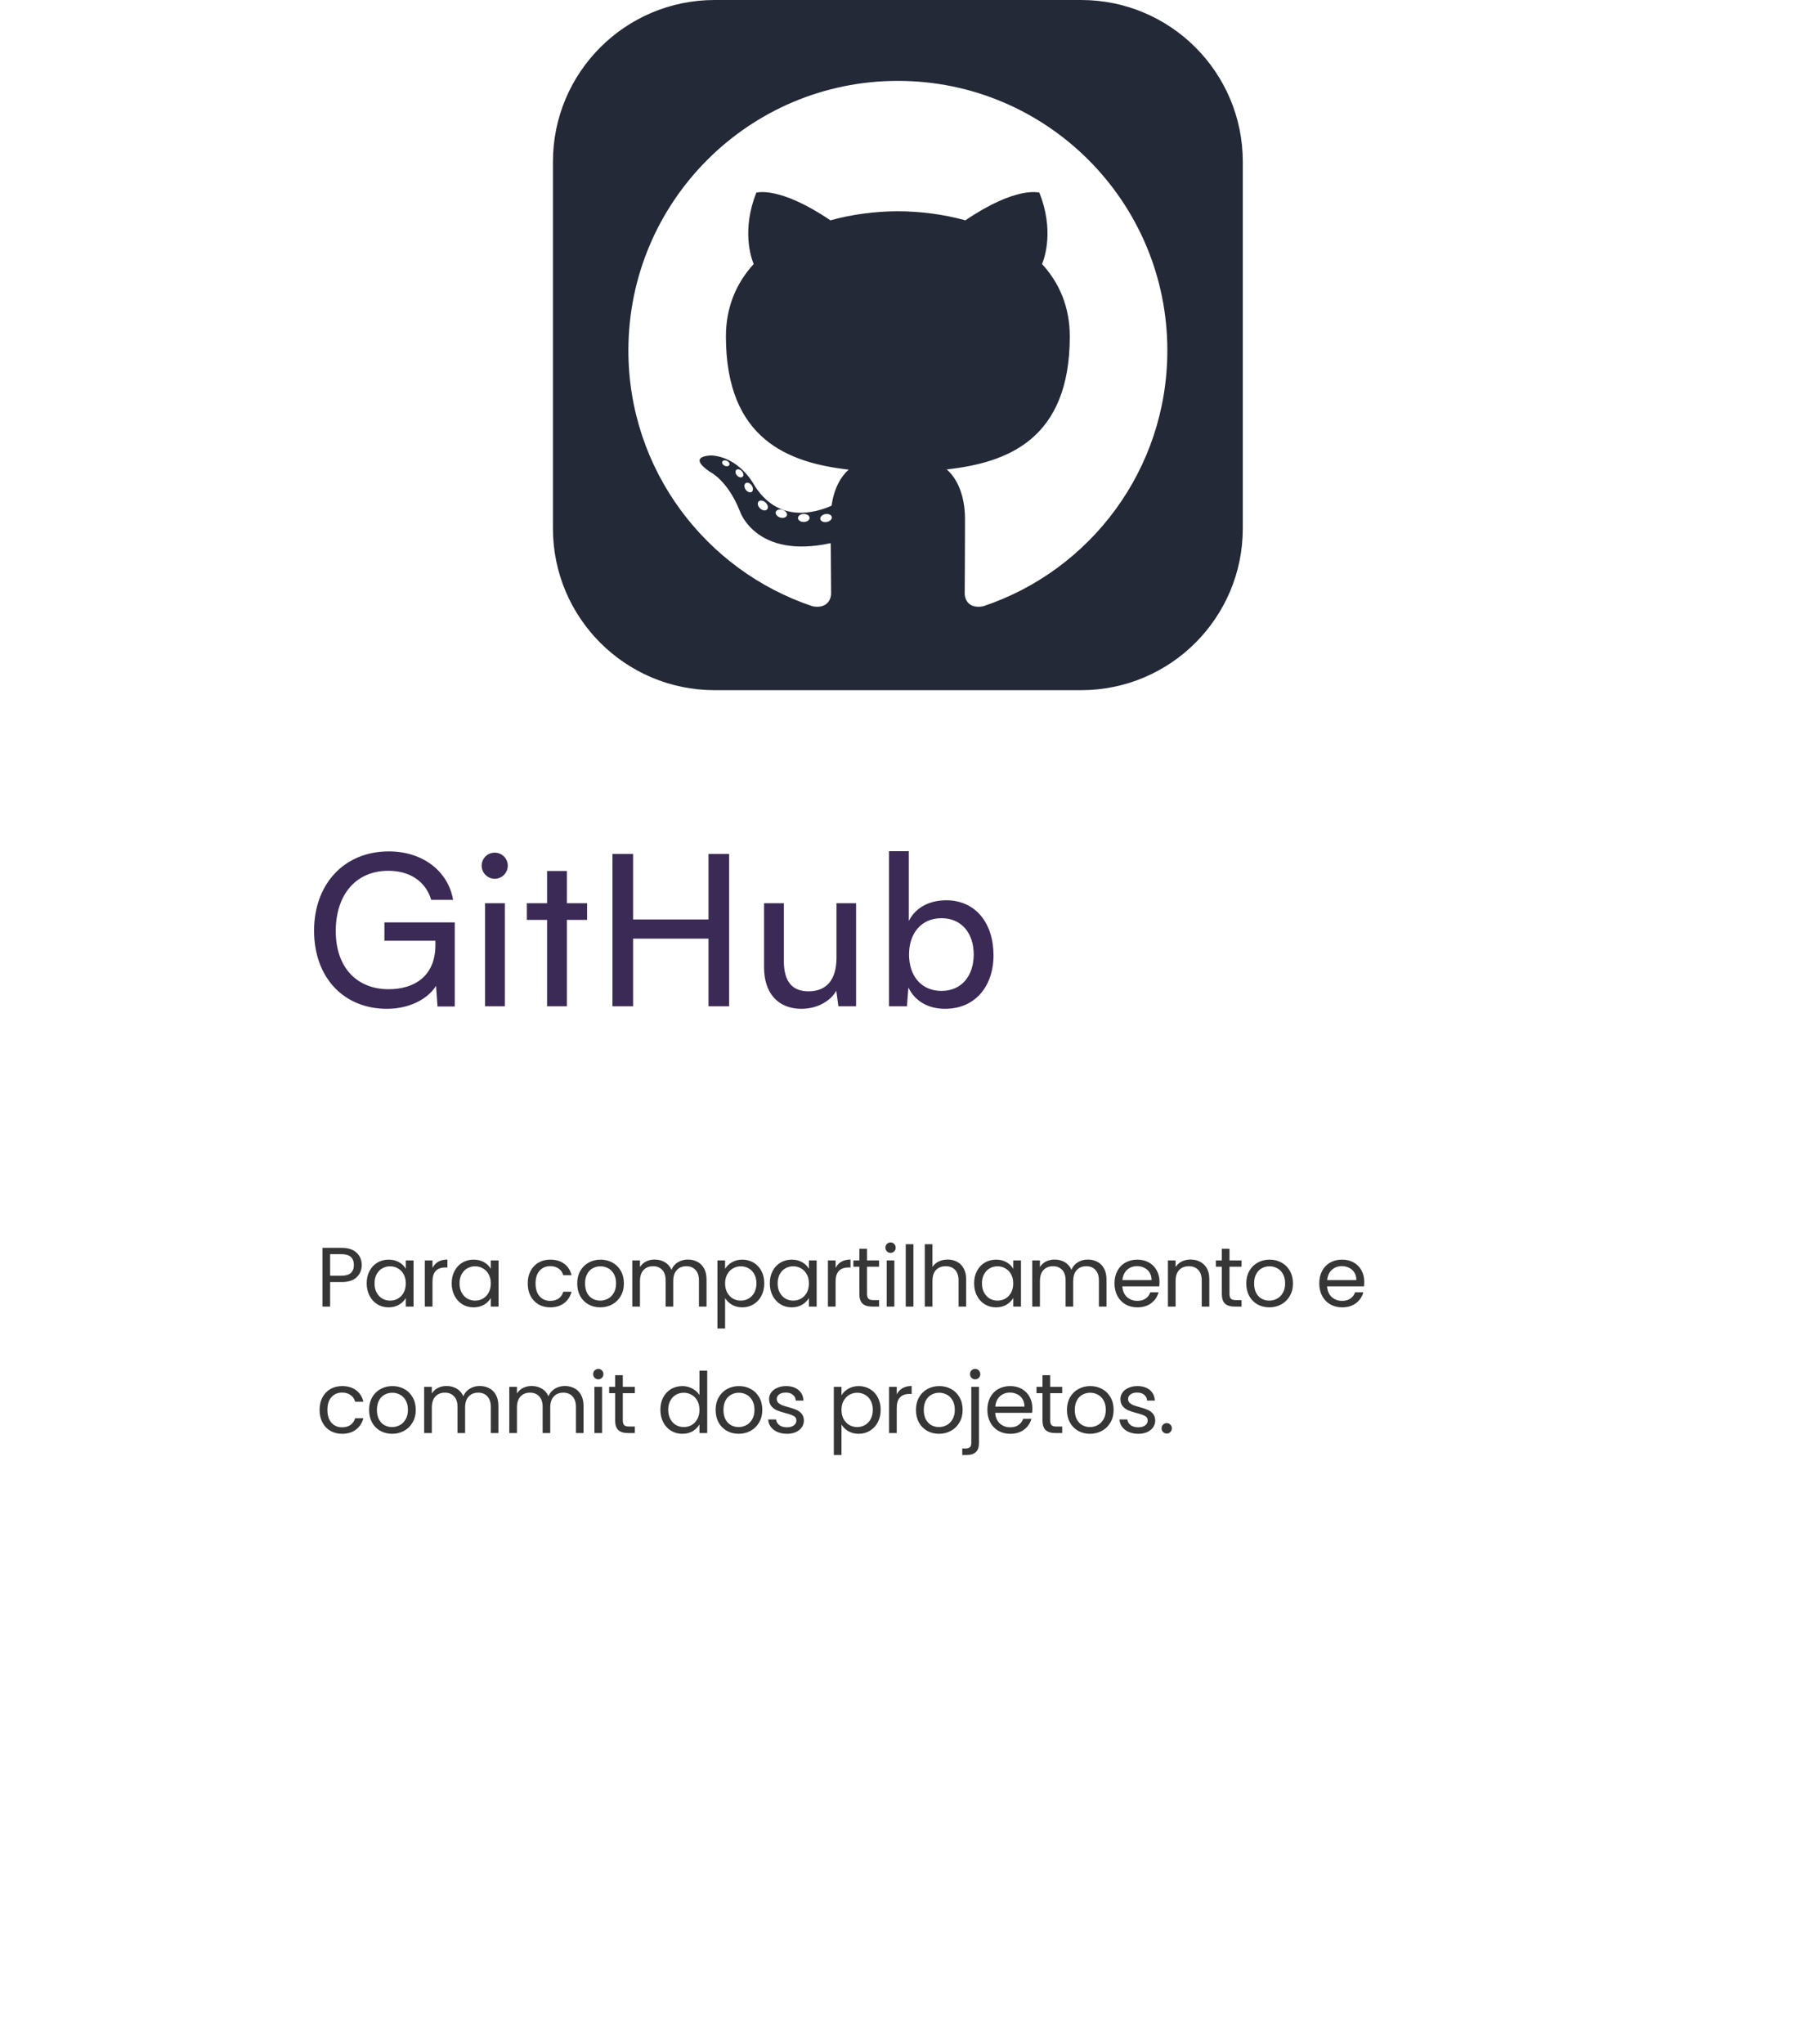 <svg width="342" height="388" viewBox="0 0 342 388" fill="none" xmlns="http://www.w3.org/2000/svg">
<g filter="url(#filter0_d_36_130)">
<rect x="27.075" y="45.917" width="287" height="306" rx="20" fill="white"/>
</g>
<path d="M68.688 240.112C68.688 241.04 68.368 241.813 67.728 242.432C67.099 243.04 66.133 243.344 64.832 243.344H62.688V248H61.232V236.848H64.832C66.091 236.848 67.045 237.152 67.696 237.76C68.357 238.368 68.688 239.152 68.688 240.112ZM64.832 242.144C65.643 242.144 66.24 241.968 66.624 241.616C67.008 241.264 67.2 240.763 67.2 240.112C67.2 238.736 66.411 238.048 64.832 238.048H62.688V242.144H64.832ZM69.634 243.584C69.634 242.688 69.815 241.904 70.178 241.232C70.54 240.549 71.036 240.021 71.666 239.648C72.306 239.275 73.015 239.088 73.794 239.088C74.562 239.088 75.228 239.253 75.794 239.584C76.359 239.915 76.78 240.331 77.058 240.832V239.232H78.53V248H77.058V246.368C76.77 246.88 76.338 247.307 75.762 247.648C75.196 247.979 74.535 248.144 73.778 248.144C72.999 248.144 72.295 247.952 71.666 247.568C71.036 247.184 70.54 246.645 70.178 245.952C69.815 245.259 69.634 244.469 69.634 243.584ZM77.058 243.6C77.058 242.939 76.924 242.363 76.658 241.872C76.391 241.381 76.028 241.008 75.57 240.752C75.122 240.485 74.626 240.352 74.082 240.352C73.538 240.352 73.042 240.48 72.594 240.736C72.146 240.992 71.788 241.365 71.522 241.856C71.255 242.347 71.122 242.923 71.122 243.584C71.122 244.256 71.255 244.843 71.522 245.344C71.788 245.835 72.146 246.213 72.594 246.48C73.042 246.736 73.538 246.864 74.082 246.864C74.626 246.864 75.122 246.736 75.57 246.48C76.028 246.213 76.391 245.835 76.658 245.344C76.924 244.843 77.058 244.261 77.058 243.6ZM82.126 240.656C82.382 240.155 82.745 239.765 83.214 239.488C83.694 239.211 84.275 239.072 84.958 239.072V240.576H84.574C82.942 240.576 82.126 241.461 82.126 243.232V248H80.67V239.232H82.126V240.656ZM85.775 243.584C85.775 242.688 85.956 241.904 86.319 241.232C86.681 240.549 87.177 240.021 87.807 239.648C88.447 239.275 89.156 239.088 89.935 239.088C90.703 239.088 91.37 239.253 91.935 239.584C92.5 239.915 92.921 240.331 93.199 240.832V239.232H94.671V248H93.199V246.368C92.911 246.88 92.479 247.307 91.903 247.648C91.338 247.979 90.676 248.144 89.919 248.144C89.14 248.144 88.436 247.952 87.807 247.568C87.177 247.184 86.681 246.645 86.319 245.952C85.956 245.259 85.775 244.469 85.775 243.584ZM93.199 243.6C93.199 242.939 93.066 242.363 92.799 241.872C92.532 241.381 92.169 241.008 91.711 240.752C91.263 240.485 90.767 240.352 90.223 240.352C89.679 240.352 89.183 240.48 88.735 240.736C88.287 240.992 87.93 241.365 87.663 241.856C87.396 242.347 87.263 242.923 87.263 243.584C87.263 244.256 87.396 244.843 87.663 245.344C87.93 245.835 88.287 246.213 88.735 246.48C89.183 246.736 89.679 246.864 90.223 246.864C90.767 246.864 91.263 246.736 91.711 246.48C92.169 246.213 92.532 245.835 92.799 245.344C93.066 244.843 93.199 244.261 93.199 243.6ZM100.213 243.6C100.213 242.693 100.394 241.904 100.757 241.232C101.12 240.549 101.621 240.021 102.261 239.648C102.912 239.275 103.653 239.088 104.485 239.088C105.562 239.088 106.448 239.349 107.141 239.872C107.845 240.395 108.309 241.12 108.533 242.048H106.965C106.816 241.515 106.522 241.093 106.085 240.784C105.658 240.475 105.125 240.32 104.485 240.32C103.653 240.32 102.981 240.608 102.469 241.184C101.957 241.749 101.701 242.555 101.701 243.6C101.701 244.656 101.957 245.472 102.469 246.048C102.981 246.624 103.653 246.912 104.485 246.912C105.125 246.912 105.658 246.763 106.085 246.464C106.512 246.165 106.805 245.739 106.965 245.184H108.533C108.298 246.08 107.829 246.8 107.125 247.344C106.421 247.877 105.541 248.144 104.485 248.144C103.653 248.144 102.912 247.957 102.261 247.584C101.621 247.211 101.12 246.683 100.757 246C100.394 245.317 100.213 244.517 100.213 243.6ZM113.98 248.144C113.158 248.144 112.412 247.957 111.74 247.584C111.078 247.211 110.556 246.683 110.172 246C109.798 245.307 109.612 244.507 109.612 243.6C109.612 242.704 109.804 241.915 110.188 241.232C110.582 240.539 111.116 240.011 111.788 239.648C112.46 239.275 113.212 239.088 114.044 239.088C114.876 239.088 115.628 239.275 116.3 239.648C116.972 240.011 117.5 240.533 117.884 241.216C118.278 241.899 118.476 242.693 118.476 243.6C118.476 244.507 118.273 245.307 117.868 246C117.473 246.683 116.934 247.211 116.252 247.584C115.569 247.957 114.812 248.144 113.98 248.144ZM113.98 246.864C114.502 246.864 114.993 246.741 115.452 246.496C115.91 246.251 116.278 245.883 116.556 245.392C116.844 244.901 116.988 244.304 116.988 243.6C116.988 242.896 116.849 242.299 116.572 241.808C116.294 241.317 115.932 240.955 115.484 240.72C115.036 240.475 114.55 240.352 114.028 240.352C113.494 240.352 113.004 240.475 112.556 240.72C112.118 240.955 111.766 241.317 111.5 241.808C111.233 242.299 111.1 242.896 111.1 243.6C111.1 244.315 111.228 244.917 111.484 245.408C111.75 245.899 112.102 246.267 112.54 246.512C112.977 246.747 113.457 246.864 113.98 246.864ZM130.614 239.072C131.297 239.072 131.905 239.216 132.438 239.504C132.971 239.781 133.393 240.203 133.702 240.768C134.011 241.333 134.166 242.021 134.166 242.832V248H132.726V243.04C132.726 242.165 132.507 241.499 132.07 241.04C131.643 240.571 131.062 240.336 130.326 240.336C129.569 240.336 128.966 240.581 128.518 241.072C128.07 241.552 127.846 242.251 127.846 243.168V248H126.406V243.04C126.406 242.165 126.187 241.499 125.75 241.04C125.323 240.571 124.742 240.336 124.006 240.336C123.249 240.336 122.646 240.581 122.198 241.072C121.75 241.552 121.526 242.251 121.526 243.168V248H120.07V239.232H121.526V240.496C121.814 240.037 122.198 239.685 122.678 239.44C123.169 239.195 123.707 239.072 124.294 239.072C125.03 239.072 125.681 239.237 126.246 239.568C126.811 239.899 127.233 240.384 127.51 241.024C127.755 240.405 128.161 239.925 128.726 239.584C129.291 239.243 129.921 239.072 130.614 239.072ZM137.691 240.848C137.979 240.347 138.405 239.931 138.971 239.6C139.547 239.259 140.213 239.088 140.971 239.088C141.749 239.088 142.453 239.275 143.083 239.648C143.723 240.021 144.224 240.549 144.587 241.232C144.949 241.904 145.131 242.688 145.131 243.584C145.131 244.469 144.949 245.259 144.587 245.952C144.224 246.645 143.723 247.184 143.083 247.568C142.453 247.952 141.749 248.144 140.971 248.144C140.224 248.144 139.563 247.979 138.987 247.648C138.421 247.307 137.989 246.885 137.691 246.384V252.16H136.235V239.232H137.691V240.848ZM143.643 243.584C143.643 242.923 143.509 242.347 143.243 241.856C142.976 241.365 142.613 240.992 142.155 240.736C141.707 240.48 141.211 240.352 140.667 240.352C140.133 240.352 139.637 240.485 139.179 240.752C138.731 241.008 138.368 241.387 138.091 241.888C137.824 242.379 137.691 242.949 137.691 243.6C137.691 244.261 137.824 244.843 138.091 245.344C138.368 245.835 138.731 246.213 139.179 246.48C139.637 246.736 140.133 246.864 140.667 246.864C141.211 246.864 141.707 246.736 142.155 246.48C142.613 246.213 142.976 245.835 143.243 245.344C143.509 244.843 143.643 244.256 143.643 243.584ZM146.183 243.584C146.183 242.688 146.364 241.904 146.727 241.232C147.09 240.549 147.586 240.021 148.215 239.648C148.855 239.275 149.564 239.088 150.343 239.088C151.111 239.088 151.778 239.253 152.343 239.584C152.908 239.915 153.33 240.331 153.607 240.832V239.232H155.079V248H153.607V246.368C153.319 246.88 152.887 247.307 152.311 247.648C151.746 247.979 151.084 248.144 150.327 248.144C149.548 248.144 148.844 247.952 148.215 247.568C147.586 247.184 147.09 246.645 146.727 245.952C146.364 245.259 146.183 244.469 146.183 243.584ZM153.607 243.6C153.607 242.939 153.474 242.363 153.207 241.872C152.94 241.381 152.578 241.008 152.119 240.752C151.671 240.485 151.175 240.352 150.631 240.352C150.087 240.352 149.591 240.48 149.143 240.736C148.695 240.992 148.338 241.365 148.071 241.856C147.804 242.347 147.671 242.923 147.671 243.584C147.671 244.256 147.804 244.843 148.071 245.344C148.338 245.835 148.695 246.213 149.143 246.48C149.591 246.736 150.087 246.864 150.631 246.864C151.175 246.864 151.671 246.736 152.119 246.48C152.578 246.213 152.94 245.835 153.207 245.344C153.474 244.843 153.607 244.261 153.607 243.6ZM158.676 240.656C158.932 240.155 159.294 239.765 159.764 239.488C160.244 239.211 160.825 239.072 161.508 239.072V240.576H161.124C159.492 240.576 158.676 241.461 158.676 243.232V248H157.22V239.232H158.676V240.656ZM164.644 240.432V245.6C164.644 246.027 164.735 246.331 164.916 246.512C165.098 246.683 165.412 246.768 165.86 246.768H166.932V248H165.62C164.81 248 164.202 247.813 163.796 247.44C163.391 247.067 163.188 246.453 163.188 245.6V240.432H162.052V239.232H163.188V237.024H164.644V239.232H166.932V240.432H164.644ZM169.128 237.808C168.851 237.808 168.616 237.712 168.424 237.52C168.232 237.328 168.136 237.093 168.136 236.816C168.136 236.539 168.232 236.304 168.424 236.112C168.616 235.92 168.851 235.824 169.128 235.824C169.395 235.824 169.619 235.92 169.8 236.112C169.992 236.304 170.088 236.539 170.088 236.816C170.088 237.093 169.992 237.328 169.8 237.52C169.619 237.712 169.395 237.808 169.128 237.808ZM169.832 239.232V248H168.376V239.232H169.832ZM173.45 236.16V248H171.994V236.16H173.45ZM179.963 239.072C180.625 239.072 181.222 239.216 181.755 239.504C182.289 239.781 182.705 240.203 183.003 240.768C183.313 241.333 183.467 242.021 183.467 242.832V248H182.027V243.04C182.027 242.165 181.809 241.499 181.371 241.04C180.934 240.571 180.337 240.336 179.579 240.336C178.811 240.336 178.198 240.576 177.739 241.056C177.291 241.536 177.067 242.235 177.067 243.152V248H175.611V236.16H177.067V240.48C177.355 240.032 177.75 239.685 178.251 239.44C178.763 239.195 179.334 239.072 179.963 239.072ZM184.982 243.584C184.982 242.688 185.163 241.904 185.526 241.232C185.888 240.549 186.384 240.021 187.014 239.648C187.654 239.275 188.363 239.088 189.142 239.088C189.91 239.088 190.576 239.253 191.142 239.584C191.707 239.915 192.128 240.331 192.406 240.832V239.232H193.878V248H192.406V246.368C192.118 246.88 191.686 247.307 191.11 247.648C190.544 247.979 189.883 248.144 189.126 248.144C188.347 248.144 187.643 247.952 187.014 247.568C186.384 247.184 185.888 246.645 185.526 245.952C185.163 245.259 184.982 244.469 184.982 243.584ZM192.406 243.6C192.406 242.939 192.272 242.363 192.006 241.872C191.739 241.381 191.376 241.008 190.918 240.752C190.47 240.485 189.974 240.352 189.43 240.352C188.886 240.352 188.39 240.48 187.942 240.736C187.494 240.992 187.136 241.365 186.87 241.856C186.603 242.347 186.47 242.923 186.47 243.584C186.47 244.256 186.603 244.843 186.87 245.344C187.136 245.835 187.494 246.213 187.942 246.48C188.39 246.736 188.886 246.864 189.43 246.864C189.974 246.864 190.47 246.736 190.918 246.48C191.376 246.213 191.739 245.835 192.006 245.344C192.272 244.843 192.406 244.261 192.406 243.6ZM206.562 239.072C207.245 239.072 207.853 239.216 208.386 239.504C208.92 239.781 209.341 240.203 209.65 240.768C209.96 241.333 210.114 242.021 210.114 242.832V248H208.674V243.04C208.674 242.165 208.456 241.499 208.018 241.04C207.592 240.571 207.01 240.336 206.274 240.336C205.517 240.336 204.914 240.581 204.466 241.072C204.018 241.552 203.794 242.251 203.794 243.168V248H202.354V243.04C202.354 242.165 202.136 241.499 201.698 241.04C201.272 240.571 200.69 240.336 199.954 240.336C199.197 240.336 198.594 240.581 198.146 241.072C197.698 241.552 197.474 242.251 197.474 243.168V248H196.018V239.232H197.474V240.496C197.762 240.037 198.146 239.685 198.626 239.44C199.117 239.195 199.656 239.072 200.242 239.072C200.978 239.072 201.629 239.237 202.194 239.568C202.76 239.899 203.181 240.384 203.458 241.024C203.704 240.405 204.109 239.925 204.674 239.584C205.24 239.243 205.869 239.072 206.562 239.072ZM220.183 243.28C220.183 243.557 220.167 243.851 220.135 244.16H213.127C213.18 245.024 213.473 245.701 214.007 246.192C214.551 246.672 215.207 246.912 215.975 246.912C216.604 246.912 217.127 246.768 217.543 246.48C217.969 246.181 218.268 245.787 218.439 245.296H220.007C219.772 246.139 219.303 246.827 218.599 247.36C217.895 247.883 217.02 248.144 215.975 248.144C215.143 248.144 214.396 247.957 213.735 247.584C213.084 247.211 212.572 246.683 212.199 246C211.825 245.307 211.639 244.507 211.639 243.6C211.639 242.693 211.82 241.899 212.183 241.216C212.545 240.533 213.052 240.011 213.703 239.648C214.364 239.275 215.121 239.088 215.975 239.088C216.807 239.088 217.543 239.269 218.183 239.632C218.823 239.995 219.313 240.496 219.655 241.136C220.007 241.765 220.183 242.48 220.183 243.28ZM218.679 242.976C218.679 242.421 218.556 241.947 218.311 241.552C218.065 241.147 217.729 240.843 217.303 240.64C216.887 240.427 216.423 240.32 215.911 240.32C215.175 240.32 214.545 240.555 214.023 241.024C213.511 241.493 213.217 242.144 213.143 242.976H218.679ZM226.057 239.072C227.123 239.072 227.987 239.397 228.649 240.048C229.31 240.688 229.641 241.616 229.641 242.832V248H228.201V243.04C228.201 242.165 227.982 241.499 227.545 241.04C227.107 240.571 226.51 240.336 225.753 240.336C224.985 240.336 224.371 240.576 223.913 241.056C223.465 241.536 223.241 242.235 223.241 243.152V248H221.785V239.232H223.241V240.48C223.529 240.032 223.918 239.685 224.409 239.44C224.91 239.195 225.459 239.072 226.057 239.072ZM233.475 240.432V245.6C233.475 246.027 233.566 246.331 233.747 246.512C233.928 246.683 234.243 246.768 234.691 246.768H235.763V248H234.451C233.64 248 233.032 247.813 232.627 247.44C232.222 247.067 232.019 246.453 232.019 245.6V240.432H230.883V239.232H232.019V237.024H233.475V239.232H235.763V240.432H233.475ZM241.031 248.144C240.21 248.144 239.463 247.957 238.791 247.584C238.13 247.211 237.607 246.683 237.223 246C236.85 245.307 236.663 244.507 236.663 243.6C236.663 242.704 236.855 241.915 237.239 241.232C237.634 240.539 238.167 240.011 238.839 239.648C239.511 239.275 240.263 239.088 241.095 239.088C241.927 239.088 242.679 239.275 243.351 239.648C244.023 240.011 244.551 240.533 244.935 241.216C245.33 241.899 245.527 242.693 245.527 243.6C245.527 244.507 245.324 245.307 244.919 246C244.524 246.683 243.986 247.211 243.303 247.584C242.62 247.957 241.863 248.144 241.031 248.144ZM241.031 246.864C241.554 246.864 242.044 246.741 242.503 246.496C242.962 246.251 243.33 245.883 243.607 245.392C243.895 244.901 244.039 244.304 244.039 243.6C244.039 242.896 243.9 242.299 243.623 241.808C243.346 241.317 242.983 240.955 242.535 240.72C242.087 240.475 241.602 240.352 241.079 240.352C240.546 240.352 240.055 240.475 239.607 240.72C239.17 240.955 238.818 241.317 238.551 241.808C238.284 242.299 238.151 242.896 238.151 243.6C238.151 244.315 238.279 244.917 238.535 245.408C238.802 245.899 239.154 246.267 239.591 246.512C240.028 246.747 240.508 246.864 241.031 246.864ZM259.067 243.28C259.067 243.557 259.051 243.851 259.019 244.16H252.011C252.064 245.024 252.358 245.701 252.891 246.192C253.435 246.672 254.091 246.912 254.859 246.912C255.488 246.912 256.011 246.768 256.427 246.48C256.854 246.181 257.152 245.787 257.323 245.296H258.891C258.656 246.139 258.187 246.827 257.483 247.36C256.779 247.883 255.904 248.144 254.859 248.144C254.027 248.144 253.28 247.957 252.619 247.584C251.968 247.211 251.456 246.683 251.083 246C250.71 245.307 250.523 244.507 250.523 243.6C250.523 242.693 250.704 241.899 251.067 241.216C251.43 240.533 251.936 240.011 252.587 239.648C253.248 239.275 254.006 239.088 254.859 239.088C255.691 239.088 256.427 239.269 257.067 239.632C257.707 239.995 258.198 240.496 258.539 241.136C258.891 241.765 259.067 242.48 259.067 243.28ZM257.563 242.976C257.563 242.421 257.44 241.947 257.195 241.552C256.95 241.147 256.614 240.843 256.187 240.64C255.771 240.427 255.307 240.32 254.795 240.32C254.059 240.32 253.43 240.555 252.907 241.024C252.395 241.493 252.102 242.144 252.027 242.976H257.563ZM60.688 267.6C60.688 266.693 60.869 265.904 61.232 265.232C61.595 264.549 62.096 264.021 62.736 263.648C63.387 263.275 64.128 263.088 64.96 263.088C66.037 263.088 66.923 263.349 67.616 263.872C68.32 264.395 68.784 265.12 69.008 266.048H67.44C67.291 265.515 66.997 265.093 66.56 264.784C66.133 264.475 65.6 264.32 64.96 264.32C64.128 264.32 63.456 264.608 62.944 265.184C62.432 265.749 62.176 266.555 62.176 267.6C62.176 268.656 62.432 269.472 62.944 270.048C63.456 270.624 64.128 270.912 64.96 270.912C65.6 270.912 66.133 270.763 66.56 270.464C66.987 270.165 67.28 269.739 67.44 269.184H69.008C68.773 270.08 68.304 270.8 67.6 271.344C66.896 271.877 66.016 272.144 64.96 272.144C64.128 272.144 63.387 271.957 62.736 271.584C62.096 271.211 61.595 270.683 61.232 270C60.869 269.317 60.688 268.517 60.688 267.6ZM74.455 272.144C73.633 272.144 72.887 271.957 72.215 271.584C71.553 271.211 71.031 270.683 70.647 270C70.273 269.307 70.087 268.507 70.087 267.6C70.087 266.704 70.279 265.915 70.663 265.232C71.057 264.539 71.591 264.011 72.263 263.648C72.935 263.275 73.687 263.088 74.519 263.088C75.351 263.088 76.103 263.275 76.775 263.648C77.447 264.011 77.975 264.533 78.359 265.216C78.753 265.899 78.951 266.693 78.951 267.6C78.951 268.507 78.748 269.307 78.343 270C77.948 270.683 77.409 271.211 76.727 271.584C76.044 271.957 75.287 272.144 74.455 272.144ZM74.455 270.864C74.977 270.864 75.468 270.741 75.927 270.496C76.385 270.251 76.753 269.883 77.031 269.392C77.319 268.901 77.463 268.304 77.463 267.6C77.463 266.896 77.324 266.299 77.047 265.808C76.769 265.317 76.407 264.955 75.959 264.72C75.511 264.475 75.025 264.352 74.503 264.352C73.969 264.352 73.479 264.475 73.031 264.72C72.593 264.955 72.241 265.317 71.975 265.808C71.708 266.299 71.575 266.896 71.575 267.6C71.575 268.315 71.703 268.917 71.959 269.408C72.225 269.899 72.577 270.267 73.015 270.512C73.452 270.747 73.932 270.864 74.455 270.864ZM91.089 263.072C91.772 263.072 92.38 263.216 92.913 263.504C93.447 263.781 93.868 264.203 94.177 264.768C94.487 265.333 94.641 266.021 94.641 266.832V272H93.201V267.04C93.201 266.165 92.983 265.499 92.545 265.04C92.118 264.571 91.537 264.336 90.801 264.336C90.044 264.336 89.441 264.581 88.993 265.072C88.545 265.552 88.321 266.251 88.321 267.168V272H86.881V267.04C86.881 266.165 86.662 265.499 86.225 265.04C85.799 264.571 85.217 264.336 84.481 264.336C83.724 264.336 83.121 264.581 82.673 265.072C82.225 265.552 82.001 266.251 82.001 267.168V272H80.545V263.232H82.001V264.496C82.289 264.037 82.673 263.685 83.153 263.44C83.644 263.195 84.183 263.072 84.769 263.072C85.505 263.072 86.156 263.237 86.721 263.568C87.287 263.899 87.708 264.384 87.985 265.024C88.231 264.405 88.636 263.925 89.201 263.584C89.766 263.243 90.396 263.072 91.089 263.072ZM107.254 263.072C107.936 263.072 108.544 263.216 109.078 263.504C109.611 263.781 110.032 264.203 110.342 264.768C110.651 265.333 110.806 266.021 110.806 266.832V272H109.366V267.04C109.366 266.165 109.147 265.499 108.71 265.04C108.283 264.571 107.702 264.336 106.966 264.336C106.208 264.336 105.606 264.581 105.158 265.072C104.71 265.552 104.486 266.251 104.486 267.168V272H103.046V267.04C103.046 266.165 102.827 265.499 102.39 265.04C101.963 264.571 101.382 264.336 100.646 264.336C99.888 264.336 99.285 264.581 98.838 265.072C98.389 265.552 98.165 266.251 98.165 267.168V272H96.71V263.232H98.165V264.496C98.454 264.037 98.838 263.685 99.317 263.44C99.808 263.195 100.347 263.072 100.934 263.072C101.67 263.072 102.32 263.237 102.886 263.568C103.451 263.899 103.872 264.384 104.15 265.024C104.395 264.405 104.8 263.925 105.366 263.584C105.931 263.243 106.56 263.072 107.254 263.072ZM113.626 261.808C113.349 261.808 113.114 261.712 112.922 261.52C112.73 261.328 112.634 261.093 112.634 260.816C112.634 260.539 112.73 260.304 112.922 260.112C113.114 259.92 113.349 259.824 113.626 259.824C113.893 259.824 114.117 259.92 114.298 260.112C114.49 260.304 114.586 260.539 114.586 260.816C114.586 261.093 114.49 261.328 114.298 261.52C114.117 261.712 113.893 261.808 113.626 261.808ZM114.33 263.232V272H112.874V263.232H114.33ZM118.267 264.432V269.6C118.267 270.027 118.358 270.331 118.539 270.512C118.721 270.683 119.035 270.768 119.483 270.768H120.555V272H119.243C118.433 272 117.825 271.813 117.419 271.44C117.014 271.067 116.811 270.453 116.811 269.6V264.432H115.675V263.232H116.811V261.024H118.267V263.232H120.555V264.432H118.267ZM125.401 267.584C125.401 266.688 125.582 265.904 125.945 265.232C126.308 264.549 126.804 264.021 127.433 263.648C128.073 263.275 128.788 263.088 129.577 263.088C130.26 263.088 130.894 263.248 131.481 263.568C132.068 263.877 132.516 264.288 132.825 264.8V260.16H134.297V272H132.825V270.352C132.537 270.875 132.11 271.307 131.545 271.648C130.98 271.979 130.318 272.144 129.561 272.144C128.782 272.144 128.073 271.952 127.433 271.568C126.804 271.184 126.308 270.645 125.945 269.952C125.582 269.259 125.401 268.469 125.401 267.584ZM132.825 267.6C132.825 266.939 132.692 266.363 132.425 265.872C132.158 265.381 131.796 265.008 131.337 264.752C130.889 264.485 130.393 264.352 129.849 264.352C129.305 264.352 128.809 264.48 128.361 264.736C127.913 264.992 127.556 265.365 127.289 265.856C127.022 266.347 126.889 266.923 126.889 267.584C126.889 268.256 127.022 268.843 127.289 269.344C127.556 269.835 127.913 270.213 128.361 270.48C128.809 270.736 129.305 270.864 129.849 270.864C130.393 270.864 130.889 270.736 131.337 270.48C131.796 270.213 132.158 269.835 132.425 269.344C132.692 268.843 132.825 268.261 132.825 267.6ZM140.262 272.144C139.44 272.144 138.694 271.957 138.022 271.584C137.36 271.211 136.838 270.683 136.454 270C136.08 269.307 135.894 268.507 135.894 267.6C135.894 266.704 136.086 265.915 136.47 265.232C136.864 264.539 137.398 264.011 138.07 263.648C138.742 263.275 139.494 263.088 140.326 263.088C141.158 263.088 141.91 263.275 142.582 263.648C143.254 264.011 143.782 264.533 144.166 265.216C144.56 265.899 144.758 266.693 144.758 267.6C144.758 268.507 144.555 269.307 144.15 270C143.755 270.683 143.216 271.211 142.534 271.584C141.851 271.957 141.094 272.144 140.262 272.144ZM140.262 270.864C140.784 270.864 141.275 270.741 141.734 270.496C142.192 270.251 142.56 269.883 142.838 269.392C143.126 268.901 143.27 268.304 143.27 267.6C143.27 266.896 143.131 266.299 142.854 265.808C142.576 265.317 142.214 264.955 141.766 264.72C141.318 264.475 140.832 264.352 140.31 264.352C139.776 264.352 139.286 264.475 138.838 264.72C138.4 264.955 138.048 265.317 137.782 265.808C137.515 266.299 137.382 266.896 137.382 267.6C137.382 268.315 137.51 268.917 137.766 269.408C138.032 269.899 138.384 270.267 138.822 270.512C139.259 270.747 139.739 270.864 140.262 270.864ZM149.456 272.144C148.784 272.144 148.181 272.032 147.648 271.808C147.115 271.573 146.693 271.253 146.384 270.848C146.075 270.432 145.904 269.957 145.872 269.424H147.376C147.419 269.861 147.621 270.219 147.984 270.496C148.357 270.773 148.843 270.912 149.44 270.912C149.995 270.912 150.432 270.789 150.752 270.544C151.072 270.299 151.232 269.989 151.232 269.616C151.232 269.232 151.061 268.949 150.72 268.768C150.379 268.576 149.851 268.389 149.136 268.208C148.485 268.037 147.952 267.867 147.536 267.696C147.131 267.515 146.779 267.253 146.48 266.912C146.192 266.56 146.048 266.101 146.048 265.536C146.048 265.088 146.181 264.677 146.448 264.304C146.715 263.931 147.093 263.637 147.584 263.424C148.075 263.2 148.635 263.088 149.264 263.088C150.235 263.088 151.019 263.333 151.616 263.824C152.213 264.315 152.533 264.987 152.576 265.84H151.12C151.088 265.381 150.901 265.013 150.56 264.736C150.229 264.459 149.781 264.32 149.216 264.32C148.693 264.32 148.277 264.432 147.968 264.656C147.659 264.88 147.504 265.173 147.504 265.536C147.504 265.824 147.595 266.064 147.776 266.256C147.968 266.437 148.203 266.587 148.48 266.704C148.768 266.811 149.163 266.933 149.664 267.072C150.293 267.243 150.805 267.413 151.2 267.584C151.595 267.744 151.931 267.989 152.208 268.32C152.496 268.651 152.645 269.083 152.656 269.616C152.656 270.096 152.523 270.528 152.256 270.912C151.989 271.296 151.611 271.6 151.12 271.824C150.64 272.037 150.085 272.144 149.456 272.144ZM159.793 264.848C160.081 264.347 160.508 263.931 161.073 263.6C161.649 263.259 162.316 263.088 163.073 263.088C163.852 263.088 164.556 263.275 165.185 263.648C165.825 264.021 166.326 264.549 166.689 265.232C167.052 265.904 167.233 266.688 167.233 267.584C167.233 268.469 167.052 269.259 166.689 269.952C166.326 270.645 165.825 271.184 165.185 271.568C164.556 271.952 163.852 272.144 163.073 272.144C162.326 272.144 161.665 271.979 161.089 271.648C160.524 271.307 160.092 270.885 159.793 270.384V276.16H158.337V263.232H159.793V264.848ZM165.745 267.584C165.745 266.923 165.612 266.347 165.345 265.856C165.078 265.365 164.716 264.992 164.257 264.736C163.809 264.48 163.313 264.352 162.769 264.352C162.236 264.352 161.74 264.485 161.281 264.752C160.833 265.008 160.47 265.387 160.193 265.888C159.926 266.379 159.793 266.949 159.793 267.6C159.793 268.261 159.926 268.843 160.193 269.344C160.47 269.835 160.833 270.213 161.281 270.48C161.74 270.736 162.236 270.864 162.769 270.864C163.313 270.864 163.809 270.736 164.257 270.48C164.716 270.213 165.078 269.835 165.345 269.344C165.612 268.843 165.745 268.256 165.745 267.584ZM170.286 264.656C170.542 264.155 170.904 263.765 171.374 263.488C171.854 263.211 172.435 263.072 173.118 263.072V264.576H172.734C171.102 264.576 170.286 265.461 170.286 267.232V272H168.83V263.232H170.286V264.656ZM178.302 272.144C177.481 272.144 176.734 271.957 176.062 271.584C175.401 271.211 174.878 270.683 174.494 270C174.121 269.307 173.934 268.507 173.934 267.6C173.934 266.704 174.126 265.915 174.51 265.232C174.905 264.539 175.438 264.011 176.11 263.648C176.782 263.275 177.534 263.088 178.366 263.088C179.198 263.088 179.95 263.275 180.622 263.648C181.294 264.011 181.822 264.533 182.206 265.216C182.601 265.899 182.798 266.693 182.798 267.6C182.798 268.507 182.596 269.307 182.19 270C181.796 270.683 181.257 271.211 180.574 271.584C179.892 271.957 179.134 272.144 178.302 272.144ZM178.302 270.864C178.825 270.864 179.316 270.741 179.774 270.496C180.233 270.251 180.601 269.883 180.878 269.392C181.166 268.901 181.31 268.304 181.31 267.6C181.31 266.896 181.172 266.299 180.894 265.808C180.617 265.317 180.254 264.955 179.806 264.72C179.358 264.475 178.873 264.352 178.35 264.352C177.817 264.352 177.326 264.475 176.878 264.72C176.441 264.955 176.089 265.317 175.822 265.808C175.556 266.299 175.422 266.896 175.422 267.6C175.422 268.315 175.55 268.917 175.806 269.408C176.073 269.899 176.425 270.267 176.862 270.512C177.3 270.747 177.78 270.864 178.302 270.864ZM185.177 261.808C184.899 261.808 184.665 261.712 184.473 261.52C184.291 261.328 184.201 261.093 184.201 260.816C184.201 260.539 184.291 260.304 184.473 260.112C184.665 259.92 184.899 259.824 185.177 259.824C185.454 259.824 185.683 259.92 185.865 260.112C186.057 260.304 186.153 260.539 186.153 260.816C186.153 261.093 186.057 261.328 185.865 261.52C185.683 261.712 185.454 261.808 185.177 261.808ZM185.897 273.904C185.897 274.683 185.699 275.253 185.305 275.616C184.91 275.979 184.334 276.16 183.577 276.16H182.729V274.928H183.337C183.742 274.928 184.025 274.848 184.185 274.688C184.355 274.528 184.441 274.256 184.441 273.872V263.232H185.897V273.904ZM196.041 267.28C196.041 267.557 196.025 267.851 195.993 268.16H188.985C189.039 269.024 189.332 269.701 189.865 270.192C190.409 270.672 191.065 270.912 191.833 270.912C192.463 270.912 192.985 270.768 193.401 270.48C193.828 270.181 194.127 269.787 194.297 269.296H195.865C195.631 270.139 195.161 270.827 194.457 271.36C193.753 271.883 192.879 272.144 191.833 272.144C191.001 272.144 190.255 271.957 189.593 271.584C188.943 271.211 188.431 270.683 188.057 270C187.684 269.307 187.497 268.507 187.497 267.6C187.497 266.693 187.679 265.899 188.041 265.216C188.404 264.533 188.911 264.011 189.561 263.648C190.223 263.275 190.98 263.088 191.833 263.088C192.665 263.088 193.401 263.269 194.041 263.632C194.681 263.995 195.172 264.496 195.513 265.136C195.865 265.765 196.041 266.48 196.041 267.28ZM194.537 266.976C194.537 266.421 194.415 265.947 194.169 265.552C193.924 265.147 193.588 264.843 193.161 264.64C192.745 264.427 192.281 264.32 191.769 264.32C191.033 264.32 190.404 264.555 189.881 265.024C189.369 265.493 189.076 266.144 189.001 266.976H194.537ZM199.419 264.432V269.6C199.419 270.027 199.51 270.331 199.691 270.512C199.873 270.683 200.187 270.768 200.635 270.768H201.707V272H200.395C199.585 272 198.977 271.813 198.571 271.44C198.166 271.067 197.963 270.453 197.963 269.6V264.432H196.827V263.232H197.963V261.024H199.419V263.232H201.707V264.432H199.419ZM206.975 272.144C206.154 272.144 205.407 271.957 204.735 271.584C204.074 271.211 203.551 270.683 203.167 270C202.794 269.307 202.607 268.507 202.607 267.6C202.607 266.704 202.799 265.915 203.183 265.232C203.578 264.539 204.111 264.011 204.783 263.648C205.455 263.275 206.207 263.088 207.039 263.088C207.871 263.088 208.623 263.275 209.295 263.648C209.967 264.011 210.495 264.533 210.879 265.216C211.274 265.899 211.471 266.693 211.471 267.6C211.471 268.507 211.269 269.307 210.863 270C210.469 270.683 209.93 271.211 209.247 271.584C208.565 271.957 207.807 272.144 206.975 272.144ZM206.975 270.864C207.498 270.864 207.989 270.741 208.447 270.496C208.906 270.251 209.274 269.883 209.551 269.392C209.839 268.901 209.983 268.304 209.983 267.6C209.983 266.896 209.845 266.299 209.567 265.808C209.29 265.317 208.927 264.955 208.479 264.72C208.031 264.475 207.546 264.352 207.023 264.352C206.49 264.352 205.999 264.475 205.551 264.72C205.114 264.955 204.762 265.317 204.495 265.808C204.229 266.299 204.095 266.896 204.095 267.6C204.095 268.315 204.223 268.917 204.479 269.408C204.746 269.899 205.098 270.267 205.535 270.512C205.973 270.747 206.453 270.864 206.975 270.864ZM216.17 272.144C215.498 272.144 214.895 272.032 214.362 271.808C213.828 271.573 213.407 271.253 213.098 270.848C212.788 270.432 212.618 269.957 212.586 269.424H214.09C214.132 269.861 214.335 270.219 214.698 270.496C215.071 270.773 215.556 270.912 216.154 270.912C216.708 270.912 217.146 270.789 217.466 270.544C217.786 270.299 217.946 269.989 217.946 269.616C217.946 269.232 217.775 268.949 217.434 268.768C217.092 268.576 216.564 268.389 215.85 268.208C215.199 268.037 214.666 267.867 214.25 267.696C213.844 267.515 213.492 267.253 213.194 266.912C212.906 266.56 212.762 266.101 212.762 265.536C212.762 265.088 212.895 264.677 213.162 264.304C213.428 263.931 213.807 263.637 214.298 263.424C214.788 263.2 215.348 263.088 215.978 263.088C216.948 263.088 217.732 263.333 218.33 263.824C218.927 264.315 219.247 264.987 219.29 265.84H217.834C217.802 265.381 217.615 265.013 217.274 264.736C216.943 264.459 216.495 264.32 215.93 264.32C215.407 264.32 214.991 264.432 214.682 264.656C214.372 264.88 214.218 265.173 214.218 265.536C214.218 265.824 214.308 266.064 214.49 266.256C214.682 266.437 214.916 266.587 215.194 266.704C215.482 266.811 215.876 266.933 216.378 267.072C217.007 267.243 217.519 267.413 217.914 267.584C218.308 267.744 218.644 267.989 218.922 268.32C219.21 268.651 219.359 269.083 219.37 269.616C219.37 270.096 219.236 270.528 218.97 270.912C218.703 271.296 218.324 271.6 217.834 271.824C217.354 272.037 216.799 272.144 216.17 272.144ZM221.569 272.096C221.292 272.096 221.057 272 220.865 271.808C220.673 271.616 220.577 271.381 220.577 271.104C220.577 270.827 220.673 270.592 220.865 270.4C221.057 270.208 221.292 270.112 221.569 270.112C221.836 270.112 222.06 270.208 222.241 270.4C222.433 270.592 222.529 270.827 222.529 271.104C222.529 271.381 222.433 271.616 222.241 271.808C222.06 272 221.836 272.096 221.569 272.096Z" fill="#363636"/>
<path d="M73.76 165.28C77.6 165.28 80.8 167.12 81.88 170.8H86.04C85.08 165.24 80.16 161.6 73.84 161.6C65.32 161.6 59.64 167.84 59.64 176.64C59.64 185.56 65.28 191.48 73.48 191.48C77.72 191.48 81.24 189.64 82.8 187.12L83.08 191.04H86.36V175.08H73V178.56H82.68V179.4C82.68 185.24 78.72 187.76 73.8 187.76C67.84 187.76 63.76 183.72 63.76 176.72C63.76 169.88 67.52 165.28 73.76 165.28ZM93.946 166.8C95.306 166.8 96.426 165.68 96.426 164.32C96.426 162.92 95.306 161.84 93.946 161.84C92.586 161.84 91.466 162.92 91.466 164.32C91.466 165.68 92.586 166.8 93.946 166.8ZM92.106 191H95.866V171.44H92.106V191ZM107.645 191V174.6H111.485V171.44H107.645V165.32H103.885V171.44H100.045V174.6H103.885V191H107.645ZM120.219 191V178.16H134.539V191H138.459V162.08H134.539V174.52H120.219V162.08H116.299V191H120.219ZM158.846 171.44V181.76C158.846 185.96 156.966 188.16 153.526 188.16C150.646 188.16 148.846 186.56 148.846 182.36V171.44H145.086V183.6C145.086 188.4 147.646 191.48 152.206 191.48C155.086 191.48 157.686 190.08 158.806 188.04L159.206 191H162.566V171.44H158.846ZM172.222 191L172.502 187.44C173.782 190.12 176.382 191.48 179.462 191.48C185.142 191.48 188.662 187.24 188.662 181.32C188.662 175.28 185.302 170.88 179.702 170.88C176.502 170.88 173.862 172.24 172.582 174.8V161.56H168.822V191H172.222ZM172.622 181.16C172.622 177.16 174.942 174.28 178.782 174.28C182.622 174.28 184.902 177.16 184.902 181.16C184.902 185.2 182.622 188.08 178.782 188.08C174.942 188.08 172.622 185.24 172.622 181.16Z" fill="#3C2A56"/>
<g clip-path="url(#clip0_36_130)">
<path d="M205.297 0H135.703C118.746 0 105 13.746 105 30.703V100.297C105 117.254 118.746 131 135.703 131H205.297C222.254 131 236 117.254 236 100.297V30.703C236 13.746 222.254 0 205.297 0Z" fill="#242938"/>
<path d="M170.501 15.352C142.242 15.352 119.328 38.261 119.328 66.524C119.328 89.133 133.99 108.314 154.323 115.081C156.88 115.555 157.819 113.971 157.819 112.62C157.819 111.399 157.772 107.368 157.75 103.092C143.513 106.188 140.51 97.055 140.51 97.055C138.181 91.14 134.828 89.567 134.828 89.567C130.185 86.391 135.178 86.456 135.178 86.456C140.316 86.817 143.022 91.73 143.022 91.73C147.586 99.553 154.993 97.291 157.913 95.984C158.373 92.676 159.699 90.419 161.162 89.141C149.796 87.847 137.848 83.459 137.848 63.851C137.848 58.264 139.847 53.699 143.12 50.116C142.589 48.827 140.837 43.622 143.616 36.574C143.616 36.574 147.913 35.198 157.692 41.819C161.774 40.685 166.151 40.117 170.501 40.097C174.849 40.117 179.23 40.685 183.32 41.819C193.087 35.198 197.378 36.574 197.378 36.574C200.163 43.622 198.411 48.827 197.88 50.116C201.161 53.699 203.146 58.264 203.146 63.851C203.146 83.506 191.175 87.834 179.78 89.1C181.616 90.688 183.251 93.802 183.251 98.576C183.251 105.423 183.192 110.934 183.192 112.62C183.192 113.981 184.113 115.577 186.707 115.074C207.028 108.3 221.672 89.126 221.672 66.524C221.672 38.262 198.761 15.352 170.501 15.352ZM138.494 88.247C138.381 88.502 137.981 88.578 137.617 88.403C137.245 88.237 137.037 87.89 137.157 87.635C137.267 87.373 137.669 87.3 138.039 87.476C138.411 87.643 138.622 87.993 138.494 88.247ZM141.011 90.493C140.767 90.72 140.29 90.615 139.966 90.257C139.632 89.9 139.569 89.423 139.816 89.194C140.068 88.967 140.531 89.073 140.866 89.43C141.201 89.791 141.266 90.265 141.011 90.493ZM142.738 93.367C142.424 93.585 141.911 93.381 141.595 92.926C141.281 92.471 141.281 91.925 141.601 91.706C141.919 91.488 142.424 91.684 142.745 92.136C143.058 92.599 143.058 93.145 142.738 93.367ZM145.658 96.695C145.378 97.004 144.781 96.922 144.343 96.499C143.896 96.087 143.771 95.502 144.052 95.192C144.336 94.882 144.937 94.969 145.378 95.388C145.822 95.799 145.957 96.389 145.658 96.695ZM149.433 97.819C149.309 98.22 148.734 98.402 148.154 98.232C147.576 98.056 147.196 97.587 147.314 97.181C147.434 96.778 148.011 96.588 148.595 96.771C149.174 96.945 149.553 97.411 149.433 97.819ZM153.728 98.296C153.742 98.717 153.251 99.067 152.643 99.075C152.031 99.089 151.536 98.747 151.529 98.332C151.529 97.906 152.01 97.559 152.621 97.549C153.23 97.537 153.728 97.876 153.728 98.296ZM157.948 98.134C158.021 98.545 157.598 98.968 156.994 99.081C156.4 99.189 155.849 98.935 155.774 98.527C155.701 98.105 156.131 97.682 156.724 97.573C157.329 97.468 157.871 97.715 157.948 98.134Z" fill="white"/>
</g>
<defs>
<filter id="filter0_d_36_130" x="0.075" y="27.917" width="341" height="360" filterUnits="userSpaceOnUse" color-interpolation-filters="sRGB">
<feFlood flood-opacity="0" result="BackgroundImageFix"/>
<feColorMatrix in="SourceAlpha" type="matrix" values="0 0 0 0 0 0 0 0 0 0 0 0 0 0 0 0 0 0 127 0" result="hardAlpha"/>
<feOffset dy="9"/>
<feGaussianBlur stdDeviation="13.5"/>
<feColorMatrix type="matrix" values="0 0 0 0 0 0 0 0 0 0 0 0 0 0 0 0 0 0 0.1 0"/>
<feBlend mode="normal" in2="BackgroundImageFix" result="effect1_dropShadow_36_130"/>
<feBlend mode="normal" in="SourceGraphic" in2="effect1_dropShadow_36_130" result="shape"/>
</filter>
<clipPath id="clip0_36_130">
<rect width="131" height="131" fill="white" transform="translate(105)"/>
</clipPath>
</defs>
</svg>
